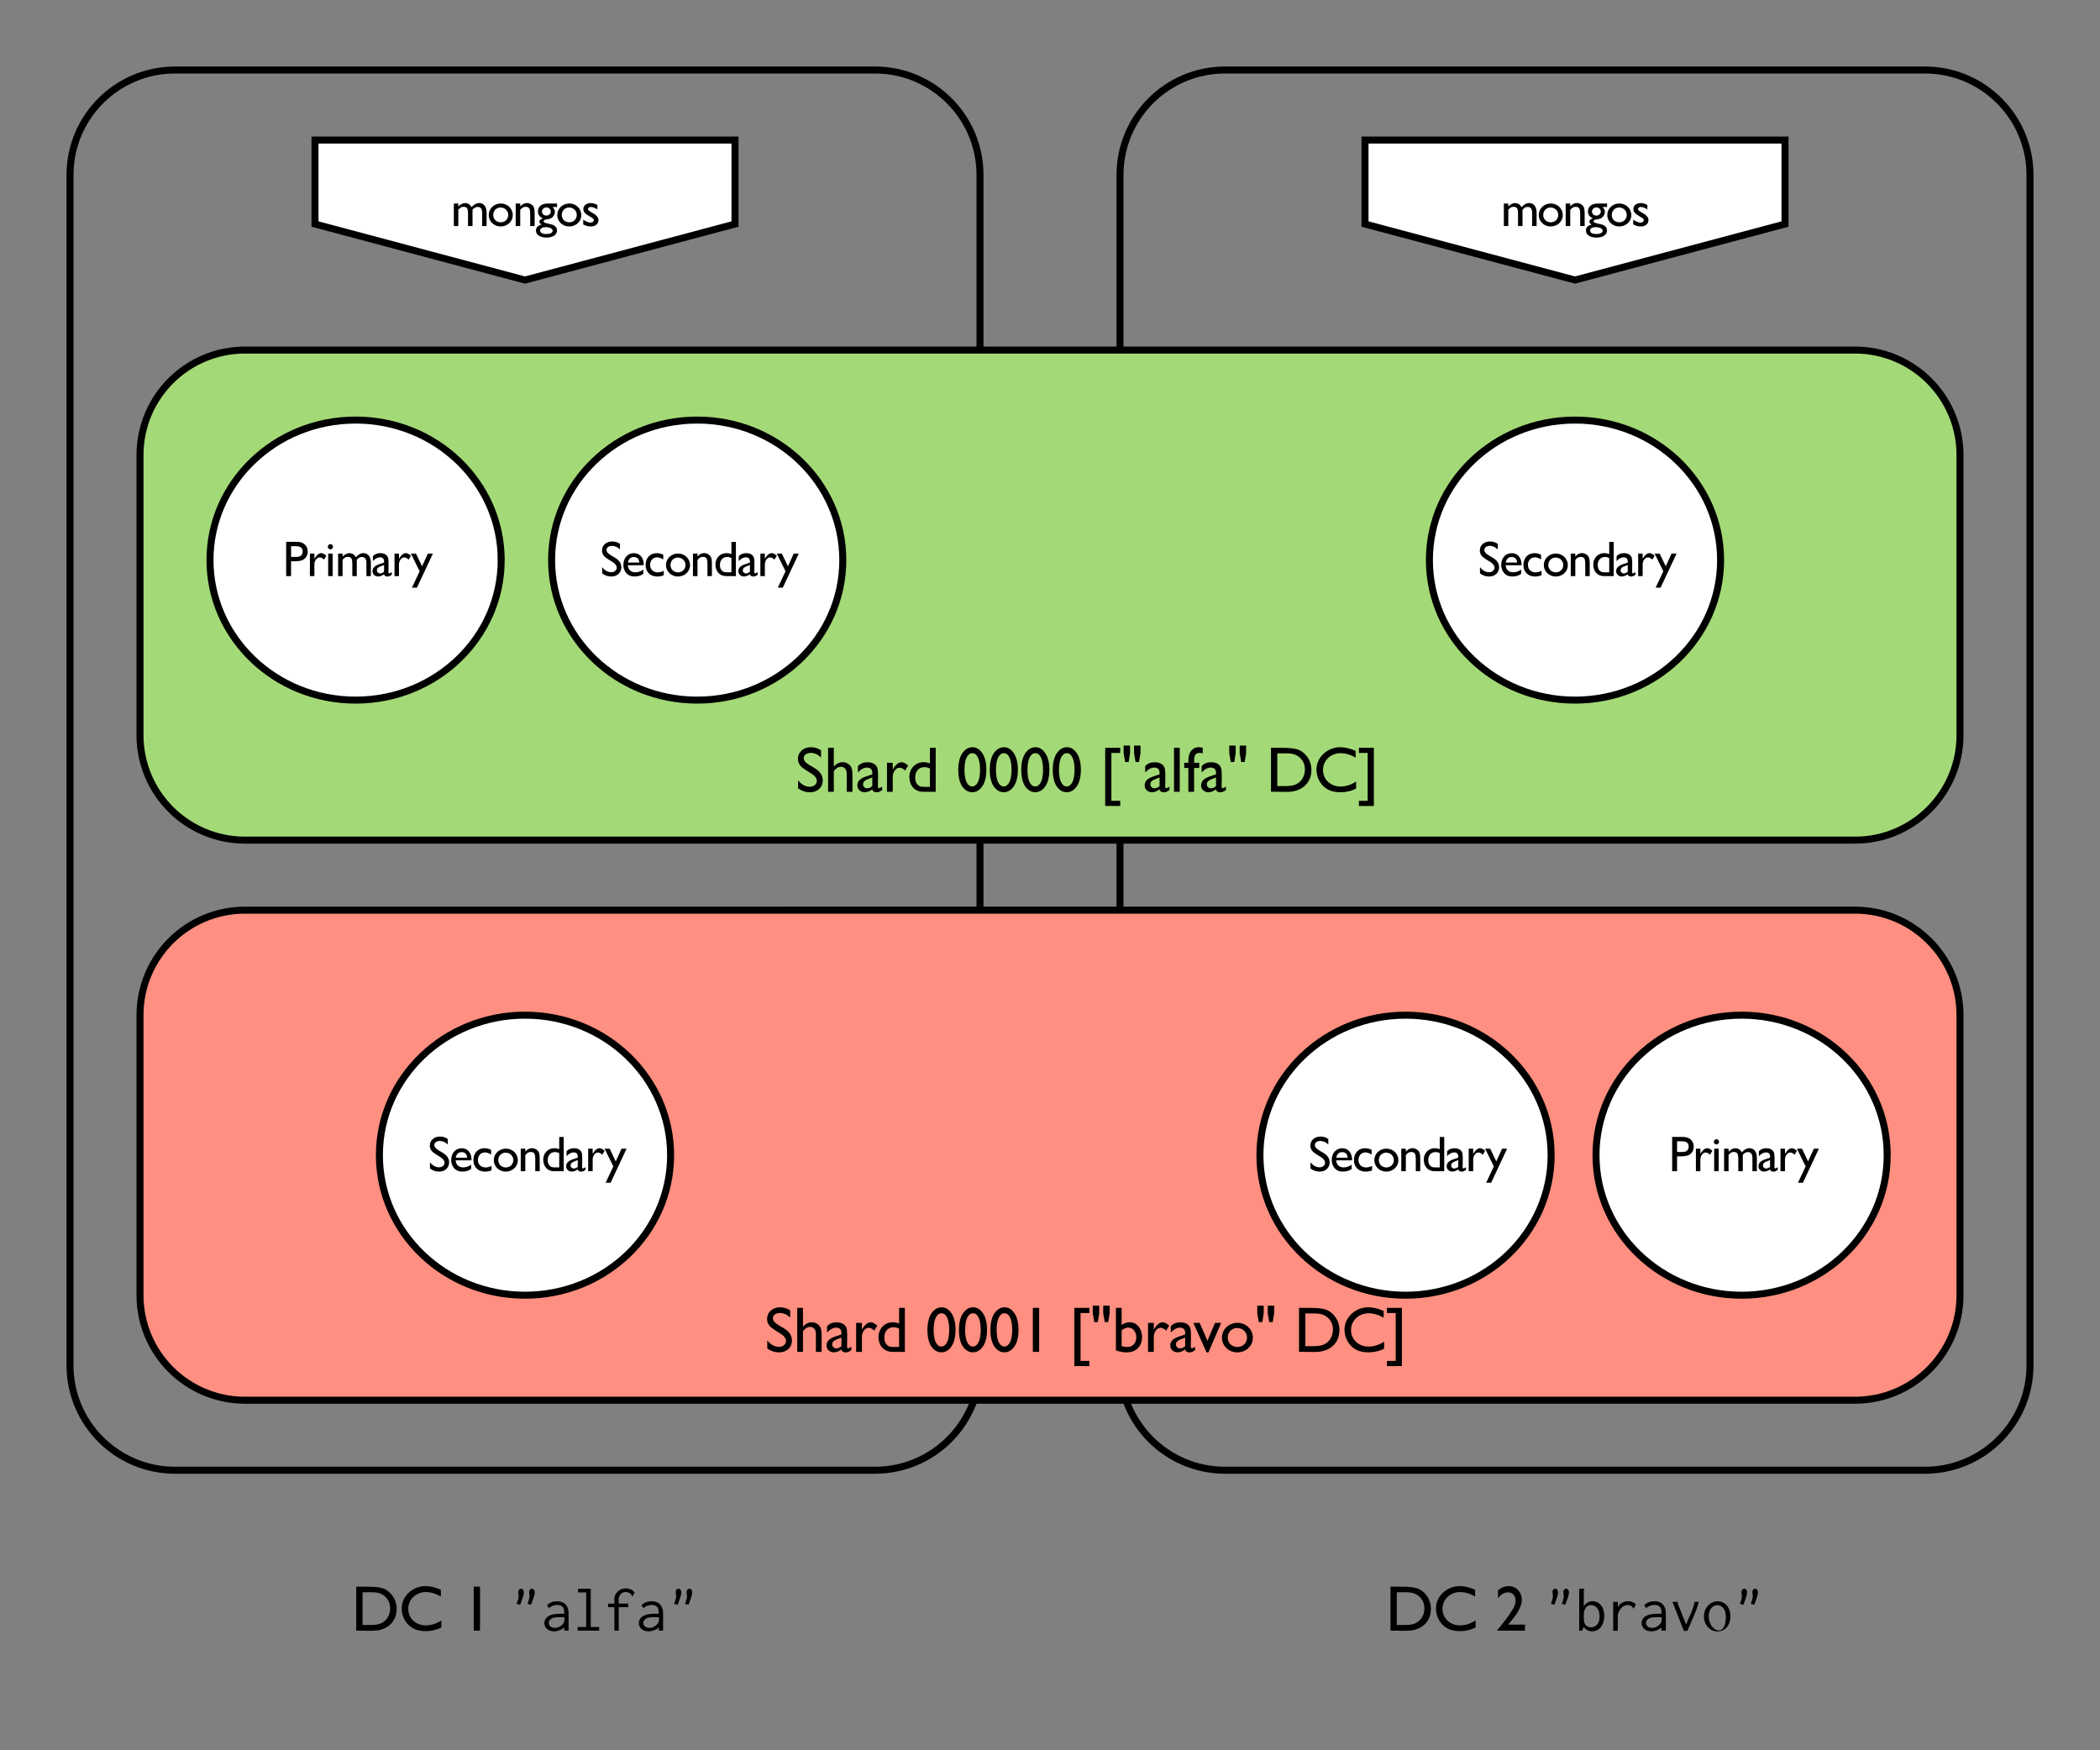 <svg xmlns="http://www.w3.org/2000/svg" xmlns:xlink="http://www.w3.org/1999/xlink" xmlns:lucid="lucid" width="600" height="500"><rect width="100%" height="100%" fill="#808080" stroke="none"/><g transform="translate(0 -20)" lucid:page-tab-id="0_0"><path d="M250 40c16.57 0 30 13.43 30 30v340c0 16.57-13.43 30-30 30H50c-16.57 0-30-13.43-30-30V70c0-16.57 13.43-30 30-30z" stroke="#000" stroke-width="2" fill="none"/><path d="M20 460h260v40H20z" stroke="#000" stroke-opacity="0" stroke-width="2" fill="#fff" fill-opacity="0"/><use xlink:href="#a" transform="matrix(1,0,0,1,25,465) translate(75.377 20.832)"/><use xlink:href="#b" transform="matrix(1,0,0,1,25,465) translate(106.622 20.832)"/><use xlink:href="#c" transform="matrix(1,0,0,1,25,465) translate(120.623 20.832)"/><path d="M550 40c16.57 0 30 13.43 30 30v340c0 16.57-13.43 30-30 30H350c-16.57 0-30-13.43-30-30V70c0-16.57 13.43-30 30-30z" stroke="#000" stroke-width="2" fill="none"/><path d="M320 460h260v40H320z" stroke="#000" stroke-opacity="0" stroke-width="2" fill="#fff" fill-opacity="0"/><use xlink:href="#d" transform="matrix(1,0,0,1,325,465) translate(70.877 20.832)"/><use xlink:href="#e" transform="matrix(1,0,0,1,325,465) translate(102.122 20.832)"/><use xlink:href="#f" transform="matrix(1,0,0,1,325,465) translate(116.123 20.832)"/><path d="M90 60h120v24l-60 16-60-16z" stroke="#000" stroke-width="2" fill="#fff"/><use xlink:href="#g" transform="matrix(1,0,0,1,95,65) translate(33.825 19.583)"/><path d="M390 60h120v24l-60 16-60-16z" stroke="#000" stroke-width="2" fill="#fff"/><g><use xlink:href="#g" transform="matrix(1,0,0,1,395,65) translate(33.825 19.583)"/></g><g class="lucid-layer" lucid:layer-id="~LKxNMLHmrL1" display="block"><path d="M530 120c16.57 0 30 13.43 30 30v80c0 16.57-13.43 30-30 30H70c-16.57 0-30-13.43-30-30v-80c0-16.57 13.43-30 30-30z" stroke="#000" stroke-width="2" fill="#a3d977"/><path d="M143.2 180c0 22.1-18.62 40-41.6 40S60 202.1 60 180s18.62-40 41.6-40 41.6 17.9 41.6 40z" stroke="#000" stroke-width="2" fill="#fff"/><use xlink:href="#h" transform="matrix(1,0,0,1,65,145) translate(15.757 39.583)"/><path d="M240.8 180c0 22.1-18.63 40-41.6 40-22.98 0-41.6-17.9-41.6-40s18.62-40 41.6-40c22.97 0 41.6 17.9 41.6 40z" stroke="#000" stroke-width="2" fill="#fff"/><use xlink:href="#i" transform="matrix(1,0,0,1,162.598,145) translate(8.82 39.583)"/><path d="M491.6 180c0 22.1-18.62 40-41.6 40s-41.6-17.9-41.6-40 18.62-40 41.6-40 41.6 17.9 41.6 40z" stroke="#000" stroke-width="2" fill="#fff"/><use xlink:href="#i" transform="matrix(1,0,0,1,413.4,145) translate(8.82 39.583)"/><path d="M185.6 220h249.6v40H185.6z" stroke="#000" stroke-opacity="0" stroke-width="2" fill="#fff" fill-opacity="0"/><use xlink:href="#j" transform="matrix(1,0,0,1,190.6,225) translate(36.627 21.188)"/><use xlink:href="#k" transform="matrix(1,0,0,1,190.6,225) translate(82.585 21.188)"/><use xlink:href="#l" transform="matrix(1,0,0,1,190.6,225) translate(123.586 21.188)"/><use xlink:href="#m" transform="matrix(1,0,0,1,190.6,225) translate(171.135 21.188)"/></g><g class="lucid-layer" lucid:layer-id="DMKx6oYU3TA6" display="block"><path d="M530 280c16.57 0 30 13.43 30 30v80c0 16.57-13.43 30-30 30H70c-16.57 0-30-13.43-30-30v-80c0-16.57 13.43-30 30-30z" stroke="#000" stroke-width="2" fill="#ff8f80"/><path d="M539.2 350c0 22.1-18.62 40-41.6 40S456 372.1 456 350s18.62-40 41.6-40 41.6 17.9 41.6 40z" stroke="#000" stroke-width="2" fill="#fff"/><use xlink:href="#h" transform="matrix(1,0,0,1,461,315) translate(15.757 39.583)"/><path d="M443.18 350c0 22.1-18.62 40-41.6 40-22.97 0-41.6-17.9-41.6-40s18.63-40 41.6-40c22.98 0 41.6 17.9 41.6 40z" stroke="#000" stroke-width="2" fill="#fff"/><use xlink:href="#i" transform="matrix(1,0,0,1,364.981,315) translate(8.82 39.583)"/><path d="M191.6 350c0 22.1-18.62 40-41.6 40s-41.6-17.9-41.6-40 18.62-40 41.6-40 41.6 17.9 41.6 40z" stroke="#000" stroke-width="2" fill="#fff"/><use xlink:href="#i" transform="matrix(1,0,0,1,113.4,315) translate(8.82 39.583)"/><path d="M185.2 380h249.6v40H185.2z" stroke="#000" stroke-opacity="0" stroke-width="2" fill="#fff" fill-opacity="0"/><use xlink:href="#j" transform="matrix(1,0,0,1,190.2,385) translate(28.216 21.188)"/><use xlink:href="#n" transform="matrix(1,0,0,1,190.2,385) translate(74.174 21.188)"/><use xlink:href="#o" transform="matrix(1,0,0,1,190.2,385) translate(115.175 21.188)"/><use xlink:href="#m" transform="matrix(1,0,0,1,190.2,385) translate(179.546 21.188)"/></g><defs><path d="M156-2v-1395c320 6 719-24 922 85 196 105 362 331 362 614 0 389-252 626-590 686C683 18 359-5 156-2zm659-1206c-102-18-324-9-459-11v1039c154-2 375 6 489-20 233-53 388-252 388-509 0-263-178-456-418-499" id="p"/><path d="M307-694c0 306 244 526 555 526 169 0 335-52 496-156v220C1119 35 700 64 453-78 260-188 105-411 100-694c-8-401 347-721 754-721 147 0 310 38 489 115v215c-163-93-323-140-479-140-306 0-557 229-557 531" id="q"/><g id="a"><use transform="matrix(0.009,0,0,0.009,0,0)" xlink:href="#p"/><use transform="matrix(0.009,0,0,0.009,13.5,0)" xlink:href="#q"/></g><path d="M414-1397h200V0H414v-1397" id="r"/><use transform="matrix(0.009,0,0,0.009,0,0)" xlink:href="#r" id="b"/><path d="M397-605c6 27-41 146-58 193l-55-13c11-40 29-75 31-123 0-22-6-41-6-63 0-40 24-55 43-55 20 0 45 16 45 61zm-173 0c6 27-40 146-57 193l-56-13c11-40 30-75 32-123 0-22-7-41-7-63 0-40 24-55 43-55 20 0 45 16 45 61" id="s"/><path d="M366-269c2-83-14-137-109-139-42 0-94 12-131 51l-35-46c43-44 101-64 163-64 110 0 181 69 181 184V0h-68v-50C317-9 259 11 203 11 23 8-5-195 154-249c63-21 138-20 212-20zm3 55c-54 1-120-4-167 7-57 14-81 51-81 84 0 41 35 79 96 79 60 0 104-36 120-54 39-46 31-65 32-116" id="t"/><path d="M85-665h202v607h134V0H79v-58h135v-549H85v-58" id="u"/><path d="M162-475c-12-115 77-196 181-196 57 0 107 24 140 63l-33 66c-10 1-6-13-10-20-19-29-56-52-100-52-73 0-120 71-109 149v35h150v57H231V0h-69v-373H63v-57h99v-45" id="v"/><g id="c"><use transform="matrix(0.018,0,0,0.018,0,0)" xlink:href="#s"/><use transform="matrix(0.018,0,0,0.018,9,0)" xlink:href="#t"/><use transform="matrix(0.018,0,0,0.018,18,0)" xlink:href="#u"/><use transform="matrix(0.018,0,0,0.018,27,0)" xlink:href="#v"/><use transform="matrix(0.018,0,0,0.018,36,0)" xlink:href="#t"/><use transform="matrix(0.018,0,0,0.018,45,0)" xlink:href="#s"/></g><g id="d"><use transform="matrix(0.009,0,0,0.009,0,0)" xlink:href="#p"/><use transform="matrix(0.009,0,0,0.009,13.5,0)" xlink:href="#q"/></g><path d="M434-1415c304 0 499 296 390 611-22 63-55 136-104 220-50 85-182 255-298 391h532V0H70v-14c141-163 310-383 398-513 78-113 128-199 152-257s35-115 35-172c0-151-96-265-245-261-143 4-242 92-312 189v-254c109-89 221-133 336-133" id="w"/><use transform="matrix(0.009,0,0,0.009,0,0)" xlink:href="#w" id="e"/><path d="M144-665c2 12-11 11-11 22v256c29-50 83-81 141-81 90 0 183 74 183 234 0 166-97 245-191 245-55 0-105-26-135-71L106 0H60v-665h84zm105 259c-79 0-116 64-116 163 0 40 0 66 3 90 12 87 80 100 111 100 45 0 136-26 136-166 0-161-91-187-134-187" id="x"/><path d="M425-349c-21-29-38-57-93-57-32 0-86 11-128 77-31 49-32 79-32 107V1H99v-458h75l-2 88c45-108 209-131 286-49" id="y"/><path d="M40-457h86c2 11-6 15-2 25L256-98c46-116 110-226 136-359h65C416-289 337-148 277 3h-56" id="z"/><path d="M460-226c0 151-97 238-205 238C140 12 40-86 40-225c0-141 101-242 217-242 104 0 203 83 203 241zm-72 3c1-245-271-238-272-8-5 228 272 366 272 8" id="A"/><g id="f"><use transform="matrix(0.018,0,0,0.018,0,0)" xlink:href="#s"/><use transform="matrix(0.018,0,0,0.018,9,0)" xlink:href="#x"/><use transform="matrix(0.018,0,0,0.018,18,0)" xlink:href="#y"/><use transform="matrix(0.018,0,0,0.018,27,0)" xlink:href="#t"/><use transform="matrix(0.018,0,0,0.018,36,0)" xlink:href="#z"/><use transform="matrix(0.018,0,0,0.018,45,0)" xlink:href="#A"/><use transform="matrix(0.018,0,0,0.018,54,0)" xlink:href="#s"/></g><path d="M1276-545c1-139-53-237-182-237-75 0-146 38-211 114V0H700v-512c-4-181-24-274-184-274-109 0-143 48-213 118V0H121v-920h182v121c93-93 183-139 272-139 117 0 207 55 271 166 97-112 199-168 305-168 205 0 307 161 307 397V0h-182v-545" id="B"/><path d="M76-451c0-267 222-471 493-471s488 207 488 476c0 265-225 462-496 462C296 16 76-188 76-451zm796-4c0-172-139-303-313-303-172 0-299 133-299 305 0 174 132 299 307 299 174 0 305-128 305-301" id="C"/><path d="M717-524c-3-169-33-262-187-262-86 0-159 43-219 129V0H125v-920h186v117c117-131 280-184 437-91 117 70 151 162 151 368V0H717v-524" id="D"/><path d="M139-178c0-74 75-116 146-133C150-371 82-468 82-602c1-211 175-318 401-318h379v142H676c60 65 96 100 96 203 0 107-72 207-146 248-43 24-114 48-212 59-101 12-138 80-64 124 55 33 329 79 356 100 81 34 157 118 154 226-6 199-205 287-428 287C206 469 0 381 0 180 0 55 77-25 231-61c-61-39-92-78-92-117zm467-416c0-96-84-168-182-168-94 0-178 78-178 170 0 96 82 164 180 164 97 0 180-71 180-166zm-8 678c-123-61-426-72-426 98 0 95 85 142 256 142 81 0 144-12 188-36s66-57 66-100-28-76-84-104" id="E"/><path d="M391 16C248 13 200-13 84-66v-196c78 54 186 115 293 121 64 4 138-37 139-95 0-27-8-48-26-66s-56-44-115-77c-117-65-195-121-231-167s-54-97-54-152c-1-149 137-240 295-240 90 0 182 25 277 76v180c-108-65-196-98-265-98-93 0-157 78-89 143 29 27 119 78 169 107 153 87 230 183 230 288C708-83 559 21 391 16" id="F"/><g id="g"><use transform="matrix(0.007,0,0,0.007,0,0)" xlink:href="#B"/><use transform="matrix(0.007,0,0,0.007,10.28,0)" xlink:href="#C"/><use transform="matrix(0.007,0,0,0.007,17.637,0)" xlink:href="#D"/><use transform="matrix(0.007,0,0,0.007,24.303,0)" xlink:href="#E"/><use transform="matrix(0.007,0,0,0.007,29.863,0)" xlink:href="#C"/><use transform="matrix(0.007,0,0,0.007,37.22,0)" xlink:href="#F"/></g><path d="M586-1399c254-5 439 151 438 398-1 173-100 299-228 353-93 39-292 44-452 42V0H143v-1399h443zm-23 615c154 1 254-73 254-222 0-143-89-215-266-215H344v437h219" id="G"/><path d="M541-764c-125-1-217 148-217 283V0H141v-920h183v211c142-236 286-310 489-125l-96 160c-63-60-122-90-176-90" id="H"/><path d="M117-1200c0-54 52-107 106-107 58 0 109 49 109 107 0 57-51 108-109 108-54 0-106-53-106-108zm16 280h182V0H133v-920" id="I"/><path d="M279 14C154 14 49-84 55-209c11-240 284-270 473-344 10-137-37-215-166-215-99 0-196 51-290 154v-199c71-83 172-125 305-125 171 0 301 80 323 228s4 380 7 548c0 31 11 47 32 47 22 0 56-16 103-49v111c-70 41-94 69-178 69-78 0-124-31-138-92-77 60-160 90-247 90zm-43-254c-2 75 56 129 131 129 58 0 112-24 161-71v-273c-79 31-209 74-254 121-25 26-38 57-38 94" id="J"/><path d="M692-920h205L246 469H43l313-666L0-920h207l248 519" id="K"/><g id="h"><use transform="matrix(0.007,0,0,0.007,0,0)" xlink:href="#G"/><use transform="matrix(0.007,0,0,0.007,6.797,0)" xlink:href="#H"/><use transform="matrix(0.007,0,0,0.007,12.077,0)" xlink:href="#I"/><use transform="matrix(0.007,0,0,0.007,15,0)" xlink:href="#B"/><use transform="matrix(0.007,0,0,0.007,25.28,0)" xlink:href="#J"/><use transform="matrix(0.007,0,0,0.007,30.97,0)" xlink:href="#H"/><use transform="matrix(0.007,0,0,0.007,36.647,0)" xlink:href="#K"/></g><path d="M465-160c115 0 219-75 219-184 0-85-61-167-184-242-115-71-295-172-356-264-38-58-60-121-60-194 0-224 182-371 412-371 117 0 224 33 321 98v227c-101-97-209-145-325-145-114 0-223 58-224 162 0 42 15 81 46 118 59 73 208 148 302 205 170 102 256 231 256 388 0 225-175 378-405 378-138 0-264-42-377-127v-254c108 137 233 205 375 205" id="L"/><path d="M512-938c262 0 413 213 401 494H266c6 169 125 288 299 288 120 0 231-37 332-112v178C790-20 702 12 537 14c-210 1-322-95-397-232-39-71-56-154-56-247 0-265 171-473 428-473zm221 385c-7-136-83-227-221-227-143 0-220 95-242 227h463" id="M"/><path d="M262-461c0 187 127 307 316 307 70 0 150-20 241-61v180C728-1 638 16 551 16 268 16 78-172 78-455c0-278 181-487 454-483 122 2 168 22 267 64v194c-92-59-177-88-256-88-165 0-281 138-281 307" id="N"/><path d="M90-475c0-262 193-465 453-465 61 0 128 13 200 39v-496h183V0H537C263 3 90-196 90-475zm481-307c-186-2-297 138-297 329 0 141 61 243 159 281 51 21 218 15 310 16v-583c-57-29-114-43-172-43" id="O"/><g id="i"><use transform="matrix(0.007,0,0,0.007,0,0)" xlink:href="#L"/><use transform="matrix(0.007,0,0,0.007,6.107,0)" xlink:href="#M"/><use transform="matrix(0.007,0,0,0.007,12.493,0)" xlink:href="#N"/><use transform="matrix(0.007,0,0,0.007,18.333,0)" xlink:href="#C"/><use transform="matrix(0.007,0,0,0.007,25.69,0)" xlink:href="#D"/><use transform="matrix(0.007,0,0,0.007,32.357,0)" xlink:href="#O"/><use transform="matrix(0.007,0,0,0.007,39.154,0)" xlink:href="#J"/><use transform="matrix(0.007,0,0,0.007,44.844,0)" xlink:href="#H"/><use transform="matrix(0.007,0,0,0.007,50.521,0)" xlink:href="#K"/></g><path d="M537-793c-115 4-158 59-230 134V0H125v-1397h182v598c105-135 293-188 448-93 113 70 144 170 144 368V0H717v-569c3-122-65-228-180-224" id="P"/><g id="j"><use transform="matrix(0.009,0,0,0.009,0,0)" xlink:href="#L"/><use transform="matrix(0.009,0,0,0.009,8.244,0)" xlink:href="#P"/><use transform="matrix(0.009,0,0,0.009,17.244,0)" xlink:href="#J"/><use transform="matrix(0.009,0,0,0.009,24.926,0)" xlink:href="#H"/><use transform="matrix(0.009,0,0,0.009,31.781,0)" xlink:href="#O"/></g><path d="M520-1415c128 0 230 69 318 201 164 247 163 785 0 1029C751-55 645 14 512 14c-135 0-240-67-326-195-161-240-160-796 4-1035 89-130 195-199 330-199zm176 334c-48-98-101-144-184-144-77 0-134 48-182 141-87 168-87 605-2 773 47 93 105 141 182 141s135-48 183-141c87-169 87-599 3-770" id="Q"/><g id="k"><use transform="matrix(0.009,0,0,0.009,0,0)" xlink:href="#Q"/><use transform="matrix(0.009,0,0,0.009,9,0)" xlink:href="#Q"/><use transform="matrix(0.009,0,0,0.009,18,0)" xlink:href="#Q"/><use transform="matrix(0.009,0,0,0.009,27,0)" xlink:href="#Q"/></g><path d="M176-1397h477v164H373V287h280v164H176v-1848" id="R"/><path d="M254-946H143l-49-281v-239h205v239zm330 0H475l-49-281v-239h205v239" id="S"/><path d="M133-1397h182V0H133v-1397" id="T"/><path d="M522-1235c-182-2-191 119-190 315h164v164H332V0H150v-756H18v-164h132c-6-169 22-306 94-386 96-107 202-131 362-91v178c-29-11-57-16-84-16" id="U"/><g id="l"><use transform="matrix(0.009,0,0,0.009,0,0)" xlink:href="#R"/><use transform="matrix(0.009,0,0,0.009,5.994,0)" xlink:href="#S"/><use transform="matrix(0.009,0,0,0.009,12.366,0)" xlink:href="#J"/><use transform="matrix(0.009,0,0,0.009,20.048,0)" xlink:href="#T"/><use transform="matrix(0.009,0,0,0.009,23.994,0)" xlink:href="#U"/><use transform="matrix(0.009,0,0,0.009,28.494,0)" xlink:href="#J"/><use transform="matrix(0.009,0,0,0.009,36.176,0)" xlink:href="#S"/></g><path d="M506 451H31V287h278v-1520H31v-164h475V451" id="V"/><g id="m"><use transform="matrix(0.009,0,0,0.009,0,0)" xlink:href="#p"/><use transform="matrix(0.009,0,0,0.009,13.5,0)" xlink:href="#q"/><use transform="matrix(0.009,0,0,0.009,26.244,0)" xlink:href="#V"/></g><g id="n"><use transform="matrix(0.009,0,0,0.009,0,0)" xlink:href="#Q"/><use transform="matrix(0.009,0,0,0.009,9,0)" xlink:href="#Q"/><use transform="matrix(0.009,0,0,0.009,18,0)" xlink:href="#Q"/><use transform="matrix(0.009,0,0,0.009,27,0)" xlink:href="#r"/></g><path d="M465 16c-112 0-271-29-344-67v-1346h182v543c79-57 163-86 252-86 242-3 397 217 397 471 0 292-196 485-487 485zm303-477c0-168-98-310-258-309-68 0-137 30-207 90v498c62 19 126 28 191 28 164 0 274-138 274-307" id="W"/><path d="M692-920h197L483 16h-61L6-920h199l248 566" id="X"/><g id="o"><use transform="matrix(0.009,0,0,0.009,0,0)" xlink:href="#R"/><use transform="matrix(0.009,0,0,0.009,5.994,0)" xlink:href="#S"/><use transform="matrix(0.009,0,0,0.009,12.366,0)" xlink:href="#W"/><use transform="matrix(0.009,0,0,0.009,21.366,0)" xlink:href="#H"/><use transform="matrix(0.009,0,0,0.009,28.494,0)" xlink:href="#J"/><use transform="matrix(0.009,0,0,0.009,35.543,0)" xlink:href="#X"/><use transform="matrix(0.009,0,0,0.009,43.066,0)" xlink:href="#C"/><use transform="matrix(0.009,0,0,0.009,52.998,0)" xlink:href="#S"/></g></defs></g></svg>